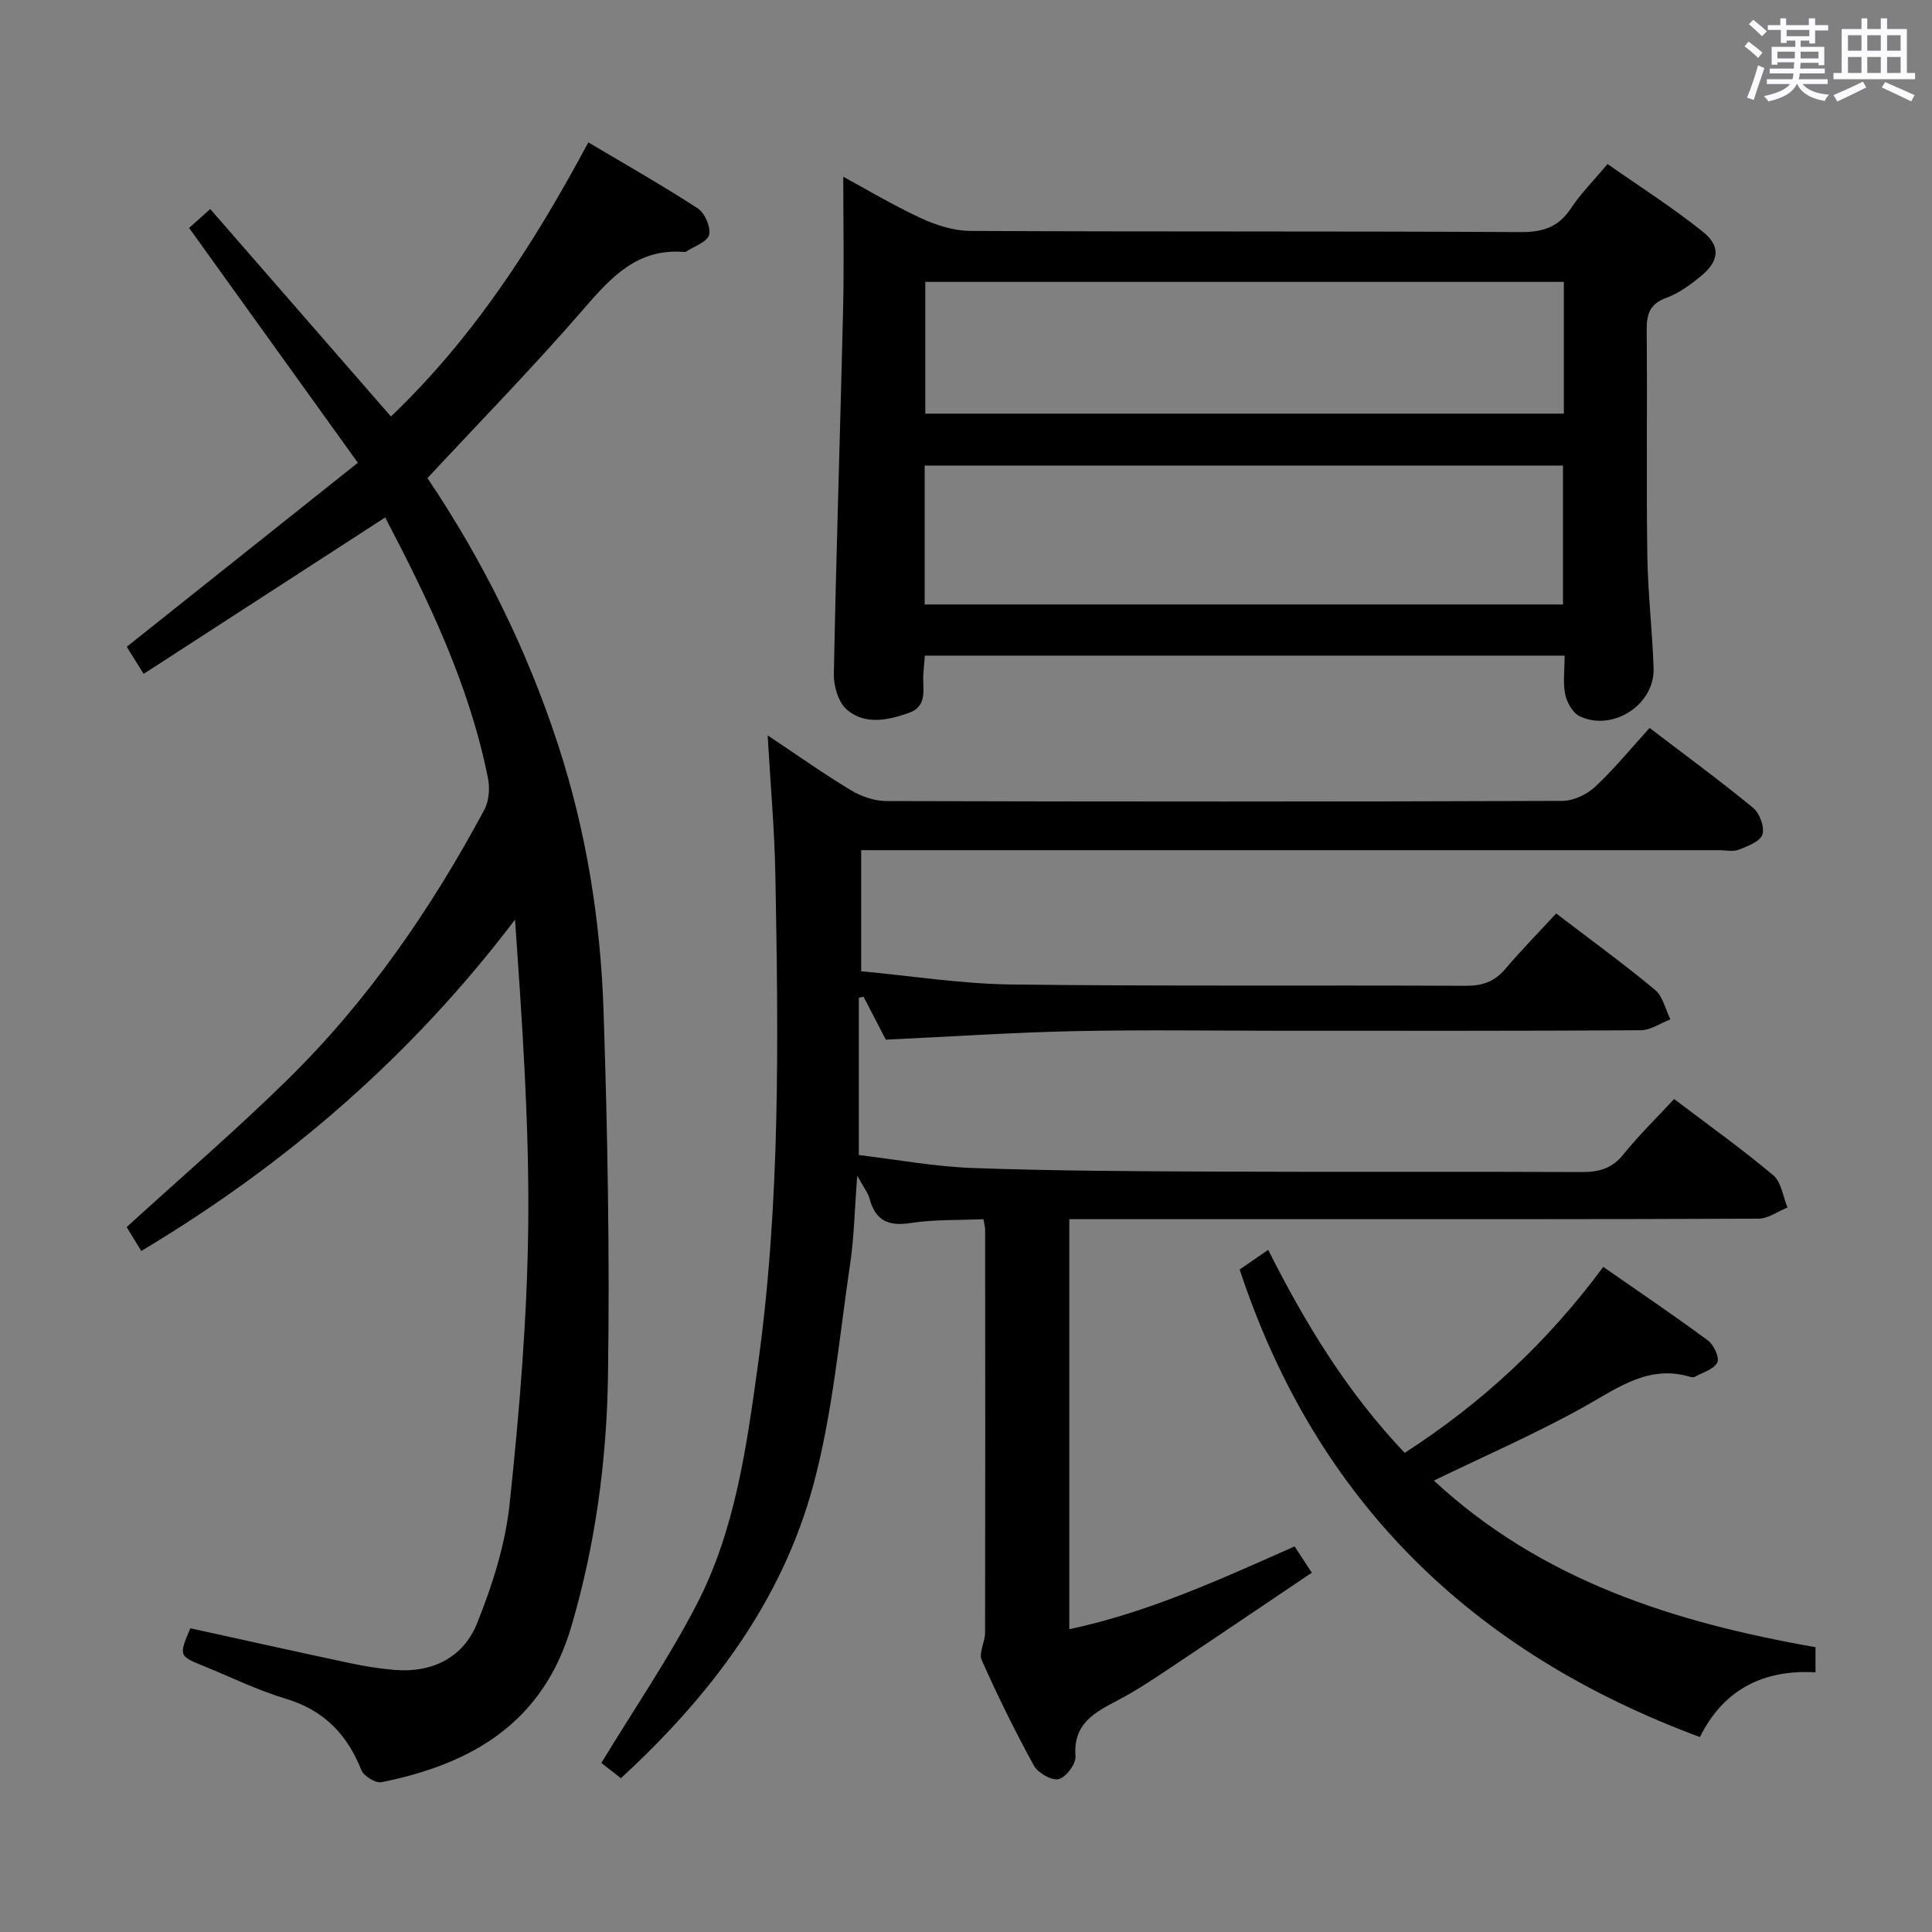 <svg enable-background="new 0 0 400 400" viewBox="0 0 400 400" xmlns="http://www.w3.org/2000/svg"><rect x="0" y="0" width="400" height="400" fill="#808080" stroke="none"/><path d="m361.2 9.6.8-1c.9.7 1.9 1.4 2.9 2.3l-.9 1.1c-1-1-2-1.8-2.8-2.4zm.5 10.6c.9-2.1 1.6-4.3 2.3-6.7.4.2.8.4 1.3.6-.7 2.1-1.5 4.3-2.2 6.6zm.4-15.2.9-.9c1 .8 2 1.6 2.8 2.4l-1 1c-.9-.9-1.8-1.7-2.7-2.5zm12.5-1.2h1.2v1.4h2.7v1.1h-2.7v2.7h-1.2v-.6h-1.8v1.3h4.9v3.8h-1.2v-.5h-3.7c0 .4-.1.9-.1 1.2h5.1v1h-5.2c0 .5-.1.9-.2 1.2h6v1h-5.2c1.1 1.3 2.9 2 5.5 2.2-.4.4-.7.8-.9 1.3-2.9-.5-4.8-1.6-5.7-3.5h-.1c-.8 1.7-2.7 2.9-5.9 3.6-.2-.4-.6-.8-.9-1.1 2.8-.6 4.6-1.4 5.4-2.5h-4.8v-1h5.3c.1-.3.2-.7.2-1.2h-4.9v-1h5c0-.4 0-.8.1-1.3h-3.5v.5h-1.2v-3.7h4.9v-1.3h-1.8v.5h-1.2v-2.7h-2.7v-1h2.6v-1.4h1.2v1.4h4.7v-1.4zm-6.6 8.3h3.6c0-.4 0-.9 0-1.4h-3.6zm1.9-4.6h4.7v-1.3h-4.7zm6.6 3.2h-3.7v1.4h3.7z" fill="#fbfafc"/><path d="m385.3 3.8h1.3v2.2h2.8v-2.2h1.3v2.2h4.1v9.1h1.7v1.3h-16.9v-1.3h1.7v-9.1h4.1v-2.2zm.4 13.1.7 1.2c-1.8.9-3.8 1.9-6 2.9-.2-.4-.5-.8-.8-1.3 2.3-1 4.3-1.9 6.1-2.8zm-3.1-6.4h2.8v-3.2h-2.8zm0 4.6h2.8v-3.3h-2.8zm4-4.6h2.8v-3.2h-2.8zm0 4.6h2.8v-3.3h-2.8zm3.7 1.9c2.1.9 4.1 1.8 6.1 2.7l-.7 1.3c-2.2-1.1-4.2-2-6.1-2.9zm3.2-9.7h-2.8v3.2h2.8v-3.1zm-2.8 7.8h2.8v-3.3h-2.8z" fill="#fbfafc"/><g fill="#010000"><path d="m322.19 189.12c7.39 5.65 14.11 10.53 20.48 15.83 1.62 1.35 2.14 4.02 3.16 6.09-2.03.79-4.06 2.24-6.1 2.26-24.49.16-48.99.11-73.49.11-14.5 0-29-.23-43.49.07-12.94.27-25.87 1.14-39.35 1.77-1.32-2.54-2.96-5.71-4.6-8.88-.33.06-.66.12-.99.19v32.58c7.64.9 15.64 2.4 23.68 2.69 16.96.6 33.95.67 50.92.74 24.99.11 49.99-.03 74.99.09 3.58.02 6.31-.67 8.68-3.62 3.21-3.99 6.91-7.59 10.53-11.5 7.42 5.63 14.19 10.46 20.53 15.79 1.67 1.41 2 4.4 2.94 6.67-2 .81-3.99 2.3-5.99 2.31-33.33.15-66.65.1-99.98.11-12.33 0-24.66 0-36.99 0-1.8 0-3.6 0-5.73 0v84.89c16.36-3.47 31.33-10.35 46.64-17.14 1.08 1.65 2.05 3.12 3.57 5.44-10.35 6.96-20.49 13.83-30.69 20.63-3.04 2.03-6.14 4.02-9.37 5.72-4.8 2.54-9.41 4.83-8.87 11.65.12 1.58-1.96 4.36-3.49 4.74-1.43.36-4.28-1.28-5.12-2.8-3.91-7.12-7.51-14.43-10.81-21.85-.66-1.48.7-3.74.7-5.64.05-27.83.03-55.66.01-83.48 0-.49-.15-.97-.34-2.16-5.03.23-10.17.03-15.17.8-4.6.71-7.2-.56-8.41-5.03-.33-1.22-1.2-2.3-2.56-4.79-.54 7.02-.64 12.71-1.47 18.29-2.26 15.24-3.6 30.77-7.57 45.58-6.5 24.24-21.25 43.73-39.89 60.89-1.66-1.3-3.27-2.55-4.05-3.16 6.83-11.23 13.96-21.65 19.72-32.78 7.98-15.39 10.32-32.48 12.68-49.46 4.7-33.77 4.26-67.72 3.63-101.67-.17-9.25-1-18.49-1.6-28.84 6.24 4.15 11.61 7.97 17.24 11.36 2.14 1.29 4.87 2.23 7.34 2.24 46.66.13 93.32.14 139.97-.03 2.3-.01 5.06-1.33 6.78-2.93 3.98-3.72 7.46-7.99 11.27-12.18 7.84 5.99 14.81 11.08 21.46 16.57 1.34 1.11 2.4 4.01 1.89 5.51-.49 1.46-3.07 2.41-4.91 3.14-1.15.46-2.63.09-3.97.09-57.16 0-114.31 0-171.47 0-1.97 0-3.94 0-6.23 0v25.07c10.4.96 20.77 2.61 31.14 2.74 31.32.38 62.65.12 93.98.27 3.46.02 5.99-.84 8.24-3.49 3.34-3.93 6.95-7.6 10.53-11.49z"/><path d="m74.09 95.81c-12.17-16.93-23.4-32.56-34.94-48.62.92-.82 2.35-2.1 4.38-3.91 12.46 14.3 24.75 28.42 37.41 42.95 17.01-16.23 29.48-35.51 40.87-56.75 7.74 4.6 15.35 8.91 22.66 13.67 1.46.95 2.73 3.88 2.34 5.47-.36 1.46-3.07 2.35-4.75 3.47-.12.08-.33.08-.49.07-9.6-.76-15.03 5.21-20.73 11.8-10.32 11.94-21.39 23.24-32.34 35.03 11.4 16.94 20.53 35.31 26.99 55.04 5.89 17.99 8.85 36.51 9.47 55.31.83 25.11 1.29 50.26.92 75.39-.26 17.58-2.58 35.03-7.61 52.08-5.85 19.86-20.55 28.41-39.28 32.17-1.23.25-3.69-1.27-4.18-2.52-2.96-7.43-7.79-12.4-15.66-14.76-5.85-1.76-11.41-4.5-17.1-6.81-5.01-2.03-5.04-2.13-2.64-7.77 10.96 2.4 21.93 4.85 32.93 7.19 3.08.66 6.22 1.17 9.35 1.43 7.82.65 14.23-2.58 17.07-9.62 3.19-7.91 5.87-16.37 6.76-24.81 2.01-18.98 3.61-38.09 3.84-57.16.25-21.09-1.23-42.19-2.73-63.75-21.26 28.03-47.11 50.51-77.38 68.6-1.07-1.75-2.17-3.54-3.03-4.94 11.26-10.28 22.63-20.05 33.31-30.53 16.64-16.33 29.74-35.38 40.74-55.86.97-1.81 1.18-4.46.76-6.53-3.83-19.26-12.25-36.74-21.28-54.01-16.69 10.81-33.2 21.51-50.01 32.39-1.49-2.38-2.6-4.16-3.5-5.61 15.73-12.52 31.3-24.92 47.85-38.1z"/><path d="m323.94 135.74c-44.45 0-88.36 0-132.46 0-.12 1.44-.22 2.57-.31 3.7-.23 3.01 1.07 6.73-3 8.16-4.31 1.52-9.06 2.54-12.8-.64-1.77-1.5-2.78-4.88-2.73-7.38.48-25.12 1.32-50.23 1.91-75.35.22-9.28.04-18.57.04-27.64 4.61 2.5 10.15 5.82 15.97 8.53 3.19 1.48 6.86 2.67 10.32 2.69 37.99.19 75.99.03 113.98.24 4.65.03 7.85-1.06 10.42-4.96 2-3.03 4.63-5.65 7.55-9.13 6.65 4.67 13.49 9.01 19.76 14.05 3.74 3 3.32 6.09-.46 9.18-2.17 1.78-4.56 3.54-7.15 4.48-3.51 1.28-4.08 3.47-4.05 6.8.15 15.5-.09 31 .13 46.49.11 7.81 1.04 15.6 1.3 23.41.25 7.52-8.47 13.19-15.32 9.91-1.42-.68-2.62-2.82-2.97-4.49-.51-2.38-.13-4.95-.13-8.05zm-132.5-10.59h132.16c0-9.86 0-19.27 0-28.76-44.21 0-88.07 0-132.16 0zm132.34-66.79c-44.32 0-88.2 0-132.21 0v27.28h132.21c0-9.16 0-17.95 0-27.28z"/><path d="m375.88 341.03v5.21c-10.71-.62-19.03 3.49-23.93 13.4-46.94-17.42-79.42-48.67-95.29-96.81 1.46-1 3.59-2.47 5.91-4.06 7.71 15.36 16.44 29.6 28.26 42.03 16.06-10.36 29.59-22.95 41.11-38.5 7.39 5.14 14.66 10.05 21.71 15.26 1.2.89 2.4 3.57 1.9 4.54-.73 1.41-3 2.03-4.63 2.94-.26.14-.68.11-.98.02-8.44-2.52-14.67 2.07-21.52 5.94-10.05 5.67-20.71 10.27-31.55 15.54 22.31 20.7 49.81 29.38 79.01 34.49z"/></g></svg>
